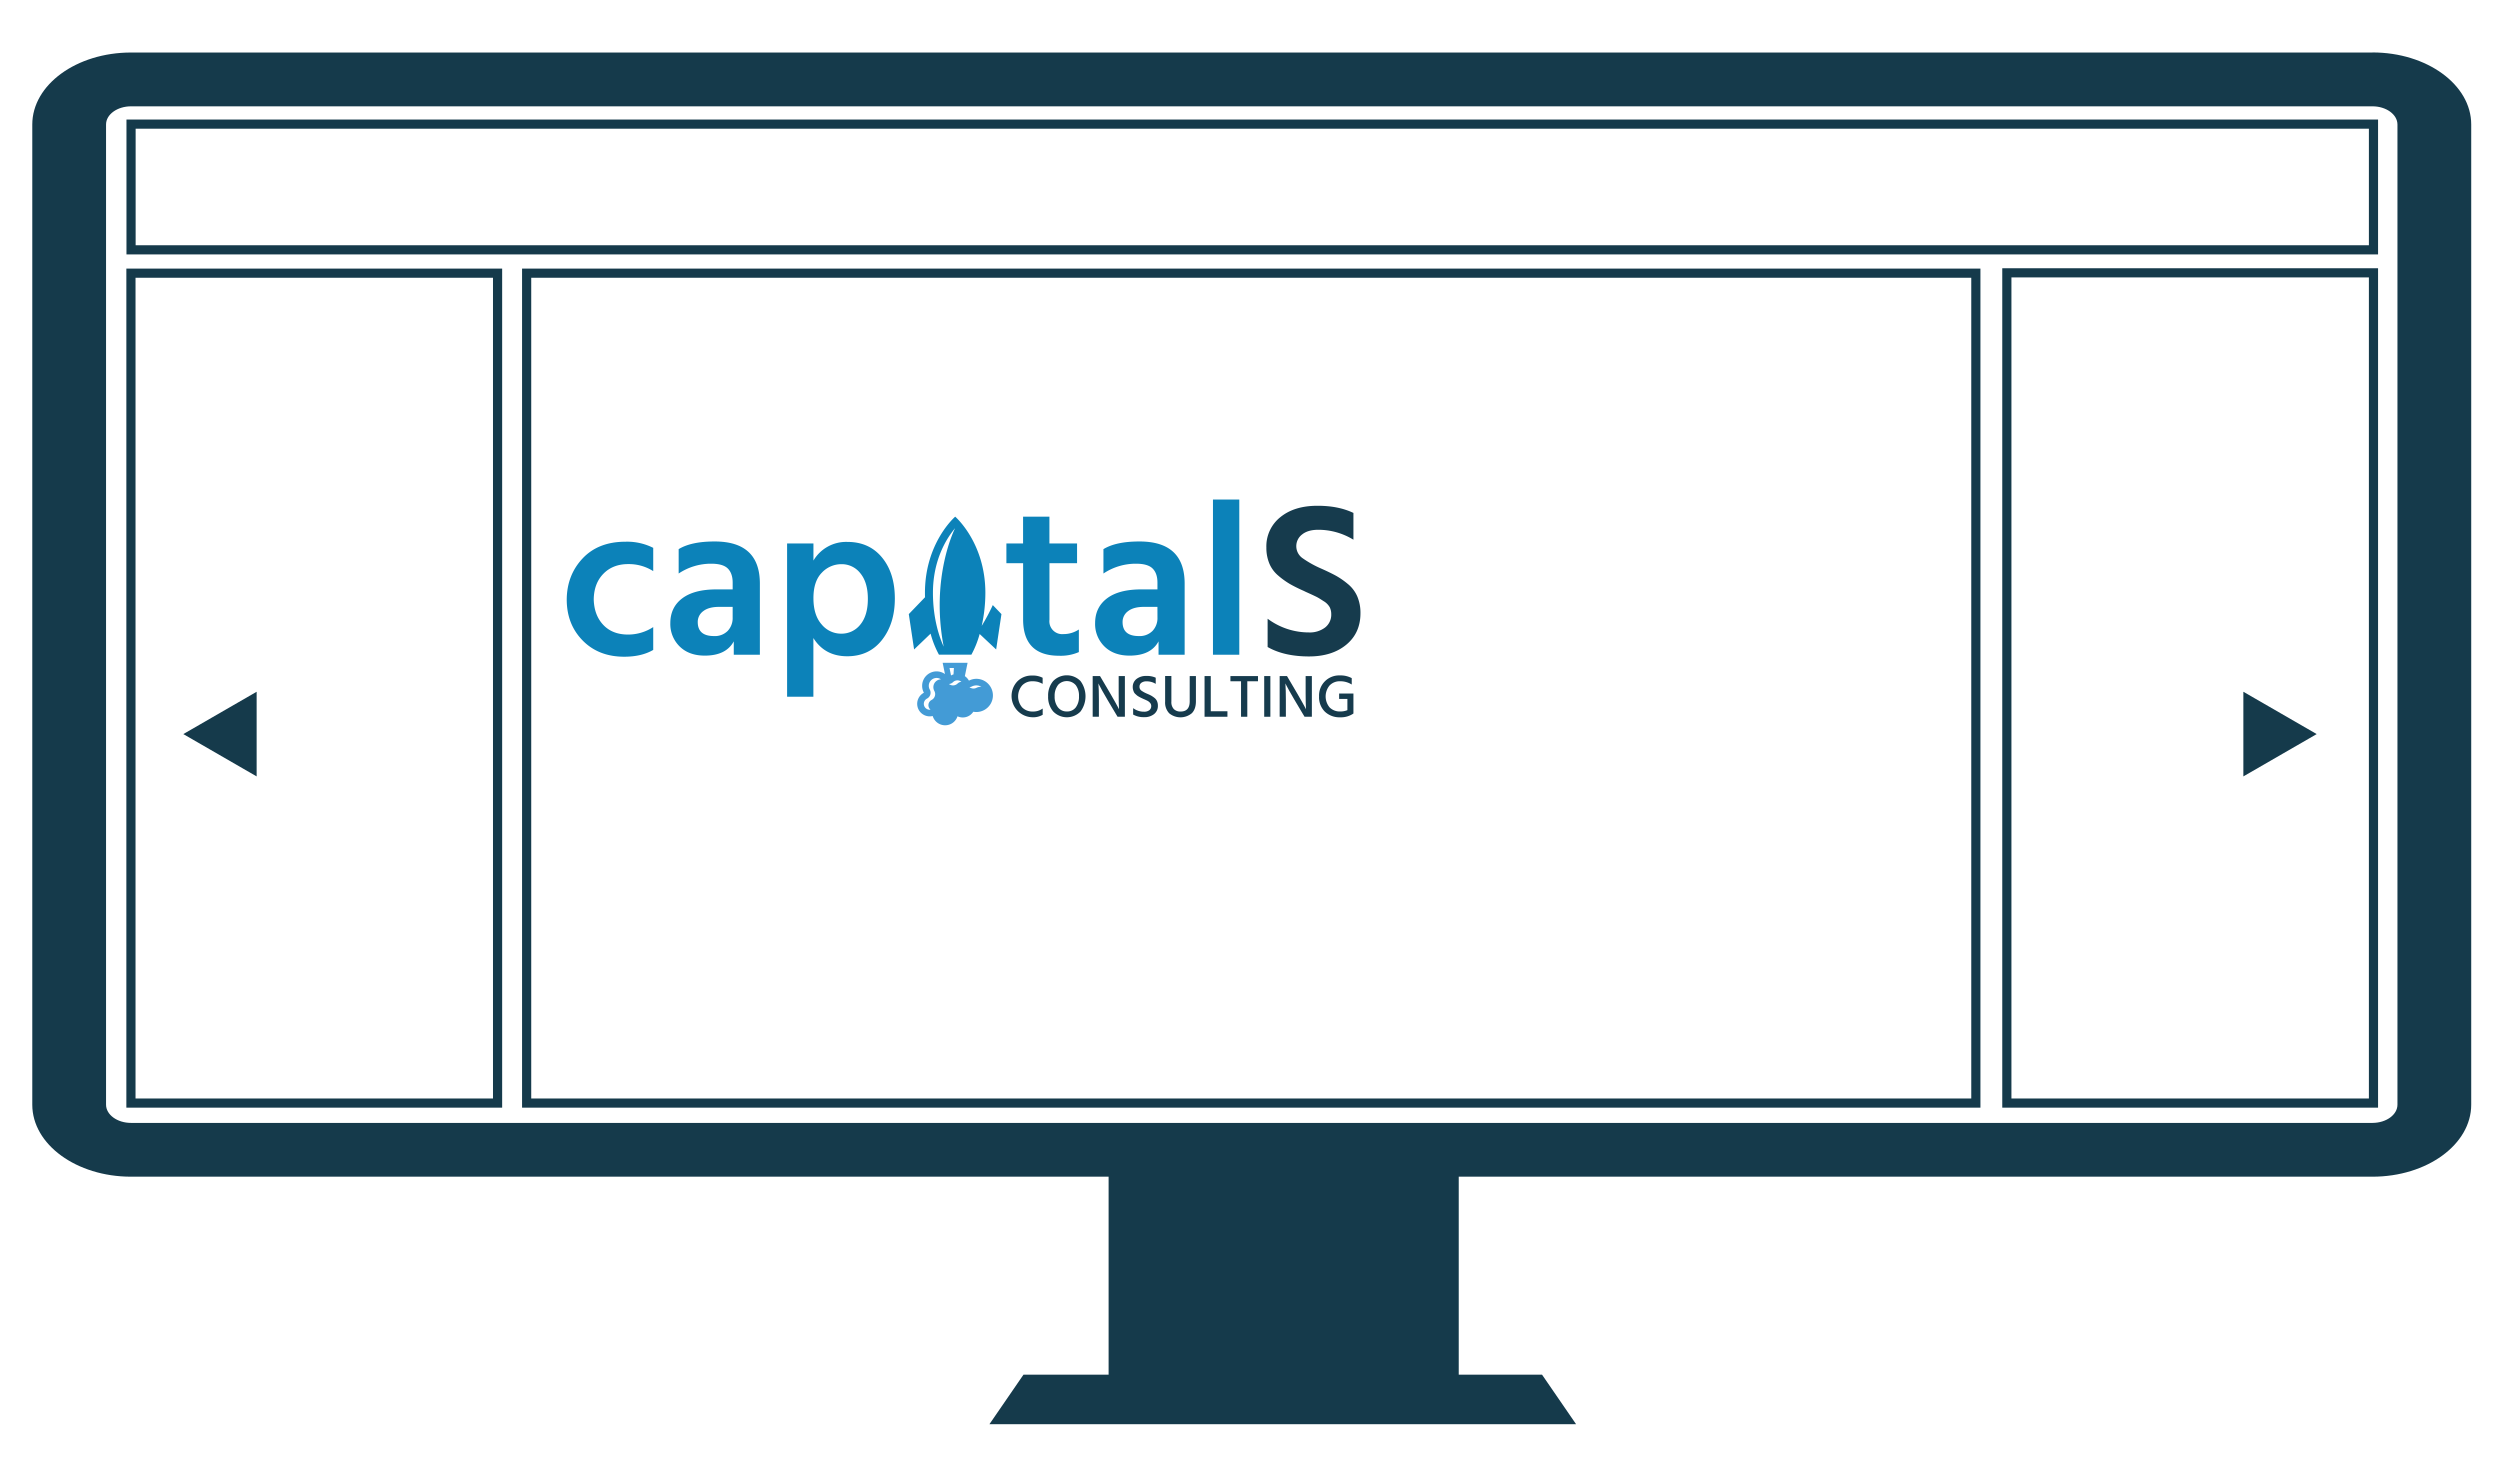 <?xml version="1.0" encoding="UTF-8" standalone="no"?>
<!DOCTYPE svg PUBLIC "-//W3C//DTD SVG 1.1//EN"
  "http://www.w3.org/Graphics/SVG/1.1/DTD/svg11.dtd">
<svg xmlns="http://www.w3.org/2000/svg" viewBox="0 0 1363.78 800.9"><g id="Layer_2" data-name="Layer 2"><g id="Layer_1-2" data-name="Layer 1"><rect width="1363.78" height="800.9" style="fill:#fff"/><polygon points="841.2 749.9 795.76 749.9 795.76 633.9 604.76 633.9 604.76 749.9 558.32 749.9 539.76 776.9 699.76 776.9 859.76 776.9 841.2 749.9" style="fill:#153a4b"/><path d="M228.12,145.83h926.81c22.55,0,40.83,13.07,40.83,29.2V572.54c0,16.13-18.28,29.2-40.83,29.2H228.12c-22.55,0-40.83-13.07-40.83-29.2V175C187.29,158.9,205.57,145.83,228.12,145.83Z" style="fill:#fff"/><path d="M1294.2,58c7.53,0,13.63,4.45,13.64,9.93V602.62c0,5.49-6.11,9.93-13.64,9.94H71.49c-7.53,0-13.63-4.45-13.64-9.94V67.89C57.86,62.41,64,58,71.49,58H1294.2m0-29.35H71.49c-29.75,0-53.87,17.58-53.88,39.28h0V602.62c0,21.69,24.11,39.28,53.86,39.28H1294.2c29.75,0,53.87-17.58,53.88-39.27h0V67.89c0-21.69-24.12-39.28-53.86-39.28Z" style="fill:#153a4b"/><rect x="71.49" y="67.71" width="1223.27" height="68.58" style="fill:#fff;stroke:#153a4b;stroke-miterlimit:10;stroke-width:5px"/><rect x="71.43" y="149.02" width="200" height="452.72" style="fill:#fff;stroke:#153a4b;stroke-miterlimit:10;stroke-width:5px"/><rect x="287.29" y="149.02" width="790.56" height="452.72" style="fill:#fff;stroke:#153a4b;stroke-miterlimit:10;stroke-width:5px"/><rect x="1094.76" y="148.83" width="200" height="452.91" style="fill:#fff;stroke:#153a4b;stroke-miterlimit:10;stroke-width:5px"/><polygon points="1263.78 400.45 1223.78 377.36 1223.78 423.54 1263.78 400.45" style="fill:#153a4b"/><path d="M546.3,335l-4.72-4.92a108.34,108.34,0,0,1-6.05,11.35,82.72,82.72,0,0,0,2-18c0-27.43-16.46-41.58-16.46-41.58S504.57,296,504.57,323.43c0,.81,0,1.58.05,2.37L495.76,335l2.89,19.29,9-8.63a52.23,52.23,0,0,0,4.56,11.48H529.9a51.67,51.67,0,0,0,4.51-11.29l9,8.44Zm-31.49,17.78c-1.95-4.21-5.88-14.52-5.88-29.39,0-18.32,7.74-30.1,12.09-35.27C521,288.16,507.44,314.64,514.81,352.82Z" style="fill:#0c82b9"/><path d="M323.89,327q.24,8.63,5.21,13.89t13.47,5.27a25,25,0,0,0,13.77-4.08v12.46q-6.36,3.71-15.81,3.71-14,0-22.69-8.86T309.16,327q.12-13.29,8.68-22.39t23.41-9.1a31.53,31.53,0,0,1,15.09,3.35v12.69a24.85,24.85,0,0,0-13.65-3.83q-8.38,0-13.53,5.27T323.89,327Z" style="fill:#0c82b9"/><path d="M370.22,312.86V299.57q6.82-4.19,19.64-4.19,24.66,0,24.66,23v38.79H400.28v-7.3q-4.2,7.78-15.81,7.78-8.62,0-13.71-5a17.1,17.1,0,0,1-5.09-12.69q0-8.62,6.47-13.53t18.68-4.91h8.86v-3.71q0-5-2.64-7.67c-1.75-1.75-4.75-2.63-9-2.63A31.7,31.7,0,0,0,370.22,312.86Zm29.46,18.2h-7.43q-5.62,0-8.62,2.33a7.24,7.24,0,0,0-3,5.93q0,7.67,8.86,7.66a9.84,9.84,0,0,0,7.48-2.81,10.18,10.18,0,0,0,2.7-7.36Z" style="fill:#0c82b9"/><path d="M443.74,296.46v9.34a20.7,20.7,0,0,1,18.56-10.18q11.85,0,18.85,8.5t7,22.39q0,13.65-7,22.57t-19,8.92q-12.21,0-18.44-9.94v32H429.37V296.46Zm15.09,49.21a13,13,0,0,0,10.53-5q4.06-5,4.07-13.95t-4.07-13.95a12.76,12.76,0,0,0-10.3-5,14.54,14.54,0,0,0-10.77,4.67q-4.56,4.67-4.55,13.89t4.43,14.25A13.72,13.72,0,0,0,458.83,345.67Z" style="fill:#0c82b9"/><path d="M572.49,307.23v30.89a7,7,0,0,0,7.66,7.79,15,15,0,0,0,8.38-2.52v12.33a24.7,24.7,0,0,1-10.78,2q-19.63,0-19.63-19.88V307.23H549V296.46h9.1V281.85h14.37v14.61h15.08v10.77Z" style="fill:#0c82b9"/><path d="M601.94,312.86V299.57q6.82-4.19,19.64-4.19,24.66,0,24.66,23v38.79H632v-7.3q-4.18,7.78-15.8,7.78-8.62,0-13.71-5a17.1,17.1,0,0,1-5.09-12.69q0-8.62,6.47-13.53t18.67-4.91h8.86v-3.71c0-3.35-.87-5.91-2.63-7.67s-4.75-2.63-9-2.63A31.7,31.7,0,0,0,601.94,312.86Zm29.45,18.2H624c-3.75,0-6.63.78-8.62,2.33a7.21,7.21,0,0,0-3,5.93q0,7.67,8.86,7.66a9.85,9.85,0,0,0,7.48-2.81,10.17,10.17,0,0,0,2.69-7.36Z" style="fill:#0c82b9"/><path d="M661.69,357.16V272.51h14.36v84.65Z" style="fill:#0c82b9"/><path d="M738.31,279.81v14.61A36.61,36.61,0,0,0,719.16,289q-5.64,0-8.8,2.52a8,8,0,0,0,.24,13,56.6,56.6,0,0,0,10.23,5.69c3.2,1.43,5.79,2.69,7.79,3.77a42,42,0,0,1,6.52,4.49,18.06,18.06,0,0,1,5.27,6.88,22.85,22.85,0,0,1,1.74,9.16q0,10.79-7.73,17.18t-20.29,6.41q-13.65,0-22.63-5.15V337.52A37.6,37.6,0,0,0,714,345a13.77,13.77,0,0,0,8.86-2.69,8.83,8.83,0,0,0,3.35-7.25,8.43,8.43,0,0,0-.84-3.83,9.29,9.29,0,0,0-3.41-3.35c-1.72-1.12-3-1.92-4-2.4s-2.81-1.35-5.69-2.63c-.8-.4-1.39-.68-1.79-.84-3-1.36-5.35-2.57-7.19-3.65a43.74,43.74,0,0,1-6-4.37,17.35,17.35,0,0,1-4.85-6.59,22.26,22.26,0,0,1-1.62-8.74,20.28,20.28,0,0,1,7.6-16.52q7.61-6.22,20.18-6.23Q730.05,275.86,738.31,279.81Z" style="fill:#163b4d"/><path d="M568.77,369.73v3.33a12.12,12.12,0,0,0-2.62-1.1,11.68,11.68,0,0,0-3-.32,7.49,7.49,0,0,0-5.55,2.26,9.25,9.25,0,0,0,0,12,7.81,7.81,0,0,0,5.83,2.24,8.62,8.62,0,0,0,5.37-1.64v3.42a10.19,10.19,0,0,1-5.66,1.35A11.61,11.61,0,0,1,555,371.68a10.93,10.93,0,0,1,8.05-3.16A11.54,11.54,0,0,1,568.77,369.73Z" style="fill:#163b4d"/><path d="M571.77,379.81a12.11,12.11,0,0,1,2.76-8.3,10.43,10.43,0,0,1,14.89,0,14,14,0,0,1,0,16.64,10.37,10.37,0,0,1-14.85,0A12,12,0,0,1,571.77,379.81Zm5.31-6a9.5,9.5,0,0,0-1.76,6,9.39,9.39,0,0,0,1.81,6.06,5.94,5.94,0,0,0,4.85,2.24,5.84,5.84,0,0,0,4.87-2.21,9.59,9.59,0,0,0,1.75-6.09,9.42,9.42,0,0,0-1.77-6.06,6.48,6.48,0,0,0-9.75,0Z" style="fill:#163b4d"/><path d="M596.07,391v-22.2h4l5.47,9.29c1,1.73,1.92,3.34,2.75,4.81s1.39,2.5,1.69,3.09l.46.93q-.19-3-.19-8.8v-9.32h3.39V391h-4l-5.5-9.25c-1-1.67-1.89-3.25-2.72-4.73s-1.4-2.55-1.73-3.21l-.49-1c.18,2.2.26,5.15.26,8.86V391Z" style="fill:#163b4d"/><path d="M630.46,369.7v3.36a9.27,9.27,0,0,0-5-1.38,4.58,4.58,0,0,0-2.85.8,2.58,2.58,0,0,0-1,2.13,2.54,2.54,0,0,0,1,2.11,16.18,16.18,0,0,0,3.13,1.71,23.3,23.3,0,0,1,2.16,1,14.28,14.28,0,0,1,1.78,1.2,4.77,4.77,0,0,1,1.48,1.85,5.92,5.92,0,0,1,.48,2.45,5.6,5.6,0,0,1-2.08,4.61,8.24,8.24,0,0,1-5.36,1.68,11.72,11.72,0,0,1-6.06-1.42V386.3a9.75,9.75,0,0,0,6,1.94,4.48,4.48,0,0,0,2.87-.84,2.8,2.8,0,0,0,1-2.32,2.5,2.5,0,0,0-.62-1.63,4.63,4.63,0,0,0-1.35-1.12c-.49-.25-1.21-.6-2.18-1l-1.2-.56c-.23-.11-.61-.3-1.14-.59a10.34,10.34,0,0,1-1.17-.72c-.25-.2-.56-.48-.93-.83a3.38,3.38,0,0,1-.81-1,7.93,7.93,0,0,1-.46-1.24,5,5,0,0,1-.22-1.53,5.44,5.44,0,0,1,2.06-4.48,8.3,8.3,0,0,1,5.32-1.64A11.38,11.38,0,0,1,630.46,369.7Z" style="fill:#163b4d"/><path d="M649,382.58V368.81h3.39v13.7c0,2.88-.75,5.06-2.24,6.56a9.67,9.67,0,0,1-12.32.05,8.49,8.49,0,0,1-2.24-6.34v-14H639v13.93a5.51,5.51,0,0,0,1.37,4.14,5,5,0,0,0,3.61,1.3Q649,388.18,649,382.58Z" style="fill:#163b4d"/><path d="M660.49,388h9.09v3H657.1v-22.2h3.39Z" style="fill:#163b4d"/><path d="M686.25,368.81v2.83h-5.83V391H677V371.64h-5.79v-2.83Z" style="fill:#163b4d"/><path d="M689.64,391v-22.2H693V391Z" style="fill:#163b4d"/><path d="M698.07,391v-22.2h4l5.46,9.29c1,1.73,1.93,3.34,2.75,4.81s1.39,2.5,1.7,3.09l.46.93q-.19-3-.2-8.8v-9.32h3.4V391h-4l-5.5-9.25q-1.49-2.5-2.72-4.73c-.82-1.48-1.4-2.55-1.73-3.21l-.49-1q.25,3.3.26,8.86V391Z" style="fill:#163b4d"/><path d="M738.31,378.33V389h0l0,.23a11.94,11.94,0,0,1-7.18,2.07,11.59,11.59,0,0,1-8.38-3.06,11,11,0,0,1-3.18-8.33,10.94,10.94,0,0,1,11.37-11.46,12.82,12.82,0,0,1,6.45,1.48v3.49a11.6,11.6,0,0,0-6.32-1.78,7.64,7.64,0,0,0-5.75,2.27,9.39,9.39,0,0,0,0,12,7.9,7.9,0,0,0,5.94,2.21,9.94,9.94,0,0,0,3.76-.72v-6.13h-4.51v-2.93Z" style="fill:#163b4d"/><path d="M532.63,370.3a9,9,0,0,0-4.07,1,7.28,7.28,0,0,0-2.22-2.46l1.49-7.28h-13.6l1.26,6.15A7.88,7.88,0,0,0,504,377.9a6.83,6.83,0,0,0,3.17,12.88,6.72,6.72,0,0,0,1.62-.2,7.09,7.09,0,0,0,13.54.17,6.82,6.82,0,0,0,8.62-2.49,8.85,8.85,0,0,0,1.64.16,9.06,9.06,0,0,0,0-18.12Zm-23.47,4.55a4.24,4.24,0,0,0,.53,2.06,3.58,3.58,0,0,1-1.48,4.92,3.21,3.21,0,0,0-.61,5.3,2.6,2.6,0,0,1-.39.05,3.23,3.23,0,0,1-1.5-6.1,3.58,3.58,0,0,0,1.48-4.92,4.28,4.28,0,0,1,3.75-6.33,4.28,4.28,0,0,1,2.38.76A4.28,4.28,0,0,0,509.16,374.85Zm11.21-10.44-.22,3.48a7.36,7.36,0,0,0-1.35.59l-.83-4.07Zm2,8.47a3.52,3.52,0,0,1-2.84,1,3.63,3.63,0,0,1-1.87-.75,3.57,3.57,0,0,0,2.21-1,3.43,3.43,0,0,1,4.59-.21A3.52,3.52,0,0,0,522.38,372.88Zm12.74,1.77a5.35,5.35,0,0,0-2.45.58,3.59,3.59,0,0,1-3.82-.38,3.79,3.79,0,0,0,1.33-.37,5.29,5.29,0,0,1,2.45-.58,5.43,5.43,0,0,1,2.76.77Z" style="fill:#439bd6"/><polygon points="100 400.45 140 423.54 140 377.36 100 400.45" style="fill:#153a4b"/></g></g></svg>
